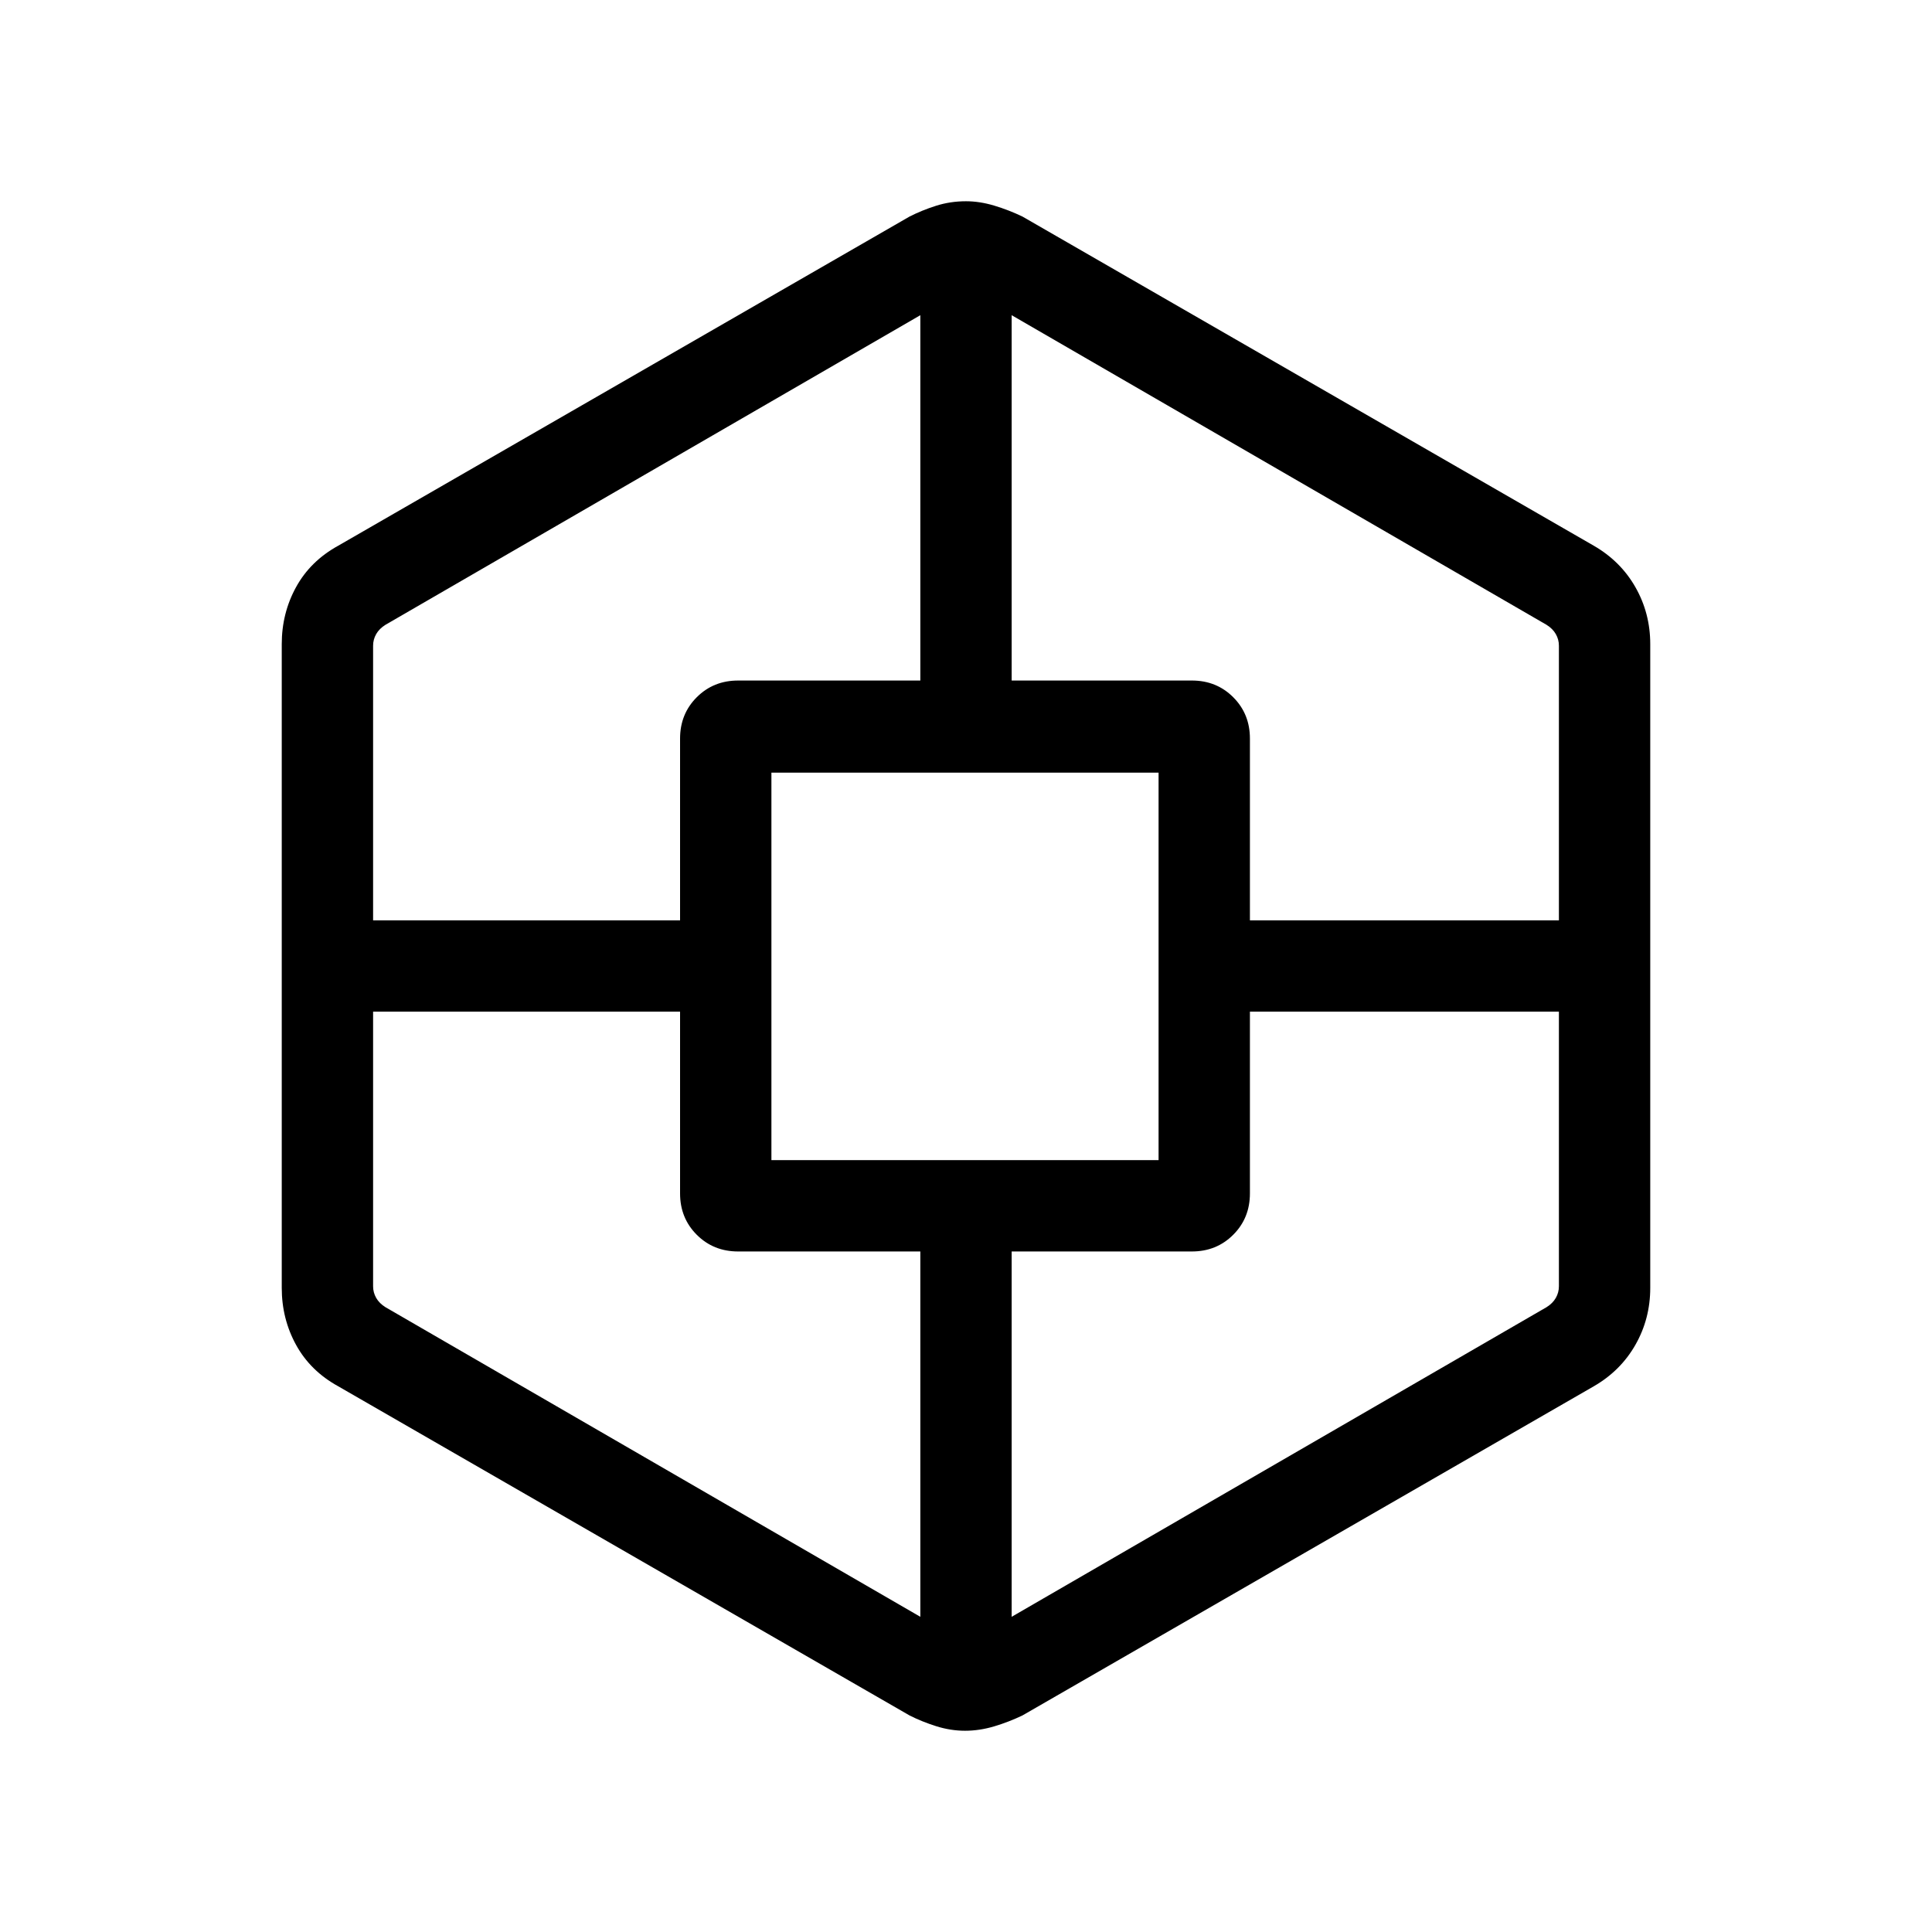 <svg xmlns="http://www.w3.org/2000/svg" width="48" height="48" viewBox="0 -960 960 960"><path d="M479.54-100q-7.16 0-14.32-2.25t-13.3-5.37L168.08-271.15q-13.85-7.62-20.96-20.57-7.12-12.95-7.12-28.36v-319.84q0-15.41 7.12-28.36 7.11-12.95 20.96-20.57l283.84-163.53q6.1-3.11 13.19-5.37Q472.2-860 480-860q6.79 0 14.06 2.18 7.26 2.19 14.02 5.44l283.84 163.53q13.34 7.69 20.71 20.62Q820-655.3 820-639.92v319.84q0 15.38-7.37 28.31-7.37 12.93-20.71 20.62L508.08-107.62q-6.76 3.25-14.07 5.44-7.32 2.18-14.47 2.18ZM185.39-457.31v136.46q0 3.08 1.53 5.77 1.54 2.7 4.62 4.62l265.77 153.84v-181.53h-90.54q-12.26 0-20.55-8.3-8.3-8.29-8.3-20.55v-90.31H185.39Zm0-45.38h152.53V-593q0-12.26 8.3-20.55 8.29-8.3 20.55-8.3h90.54v-181.53L191.54-649.54q-3.08 1.92-4.62 4.62-1.53 2.69-1.53 5.77v136.46Zm197.92 119.15h192.38v-192.54H383.31v192.54Zm391.3-73.77H621.08V-367q0 12.26-8.3 20.55-8.29 8.3-20.55 8.3h-89.54v181.53l265.77-153.84q3.08-1.92 4.62-4.62 1.53-2.69 1.53-5.77v-136.46Zm0-45.38v-136.46q0-3.08-1.53-5.77-1.54-2.7-4.62-4.62L502.69-803.38v181.53h89.54q12.26 0 20.55 8.3 8.3 8.29 8.3 20.55v90.31h153.53Z"/></svg>